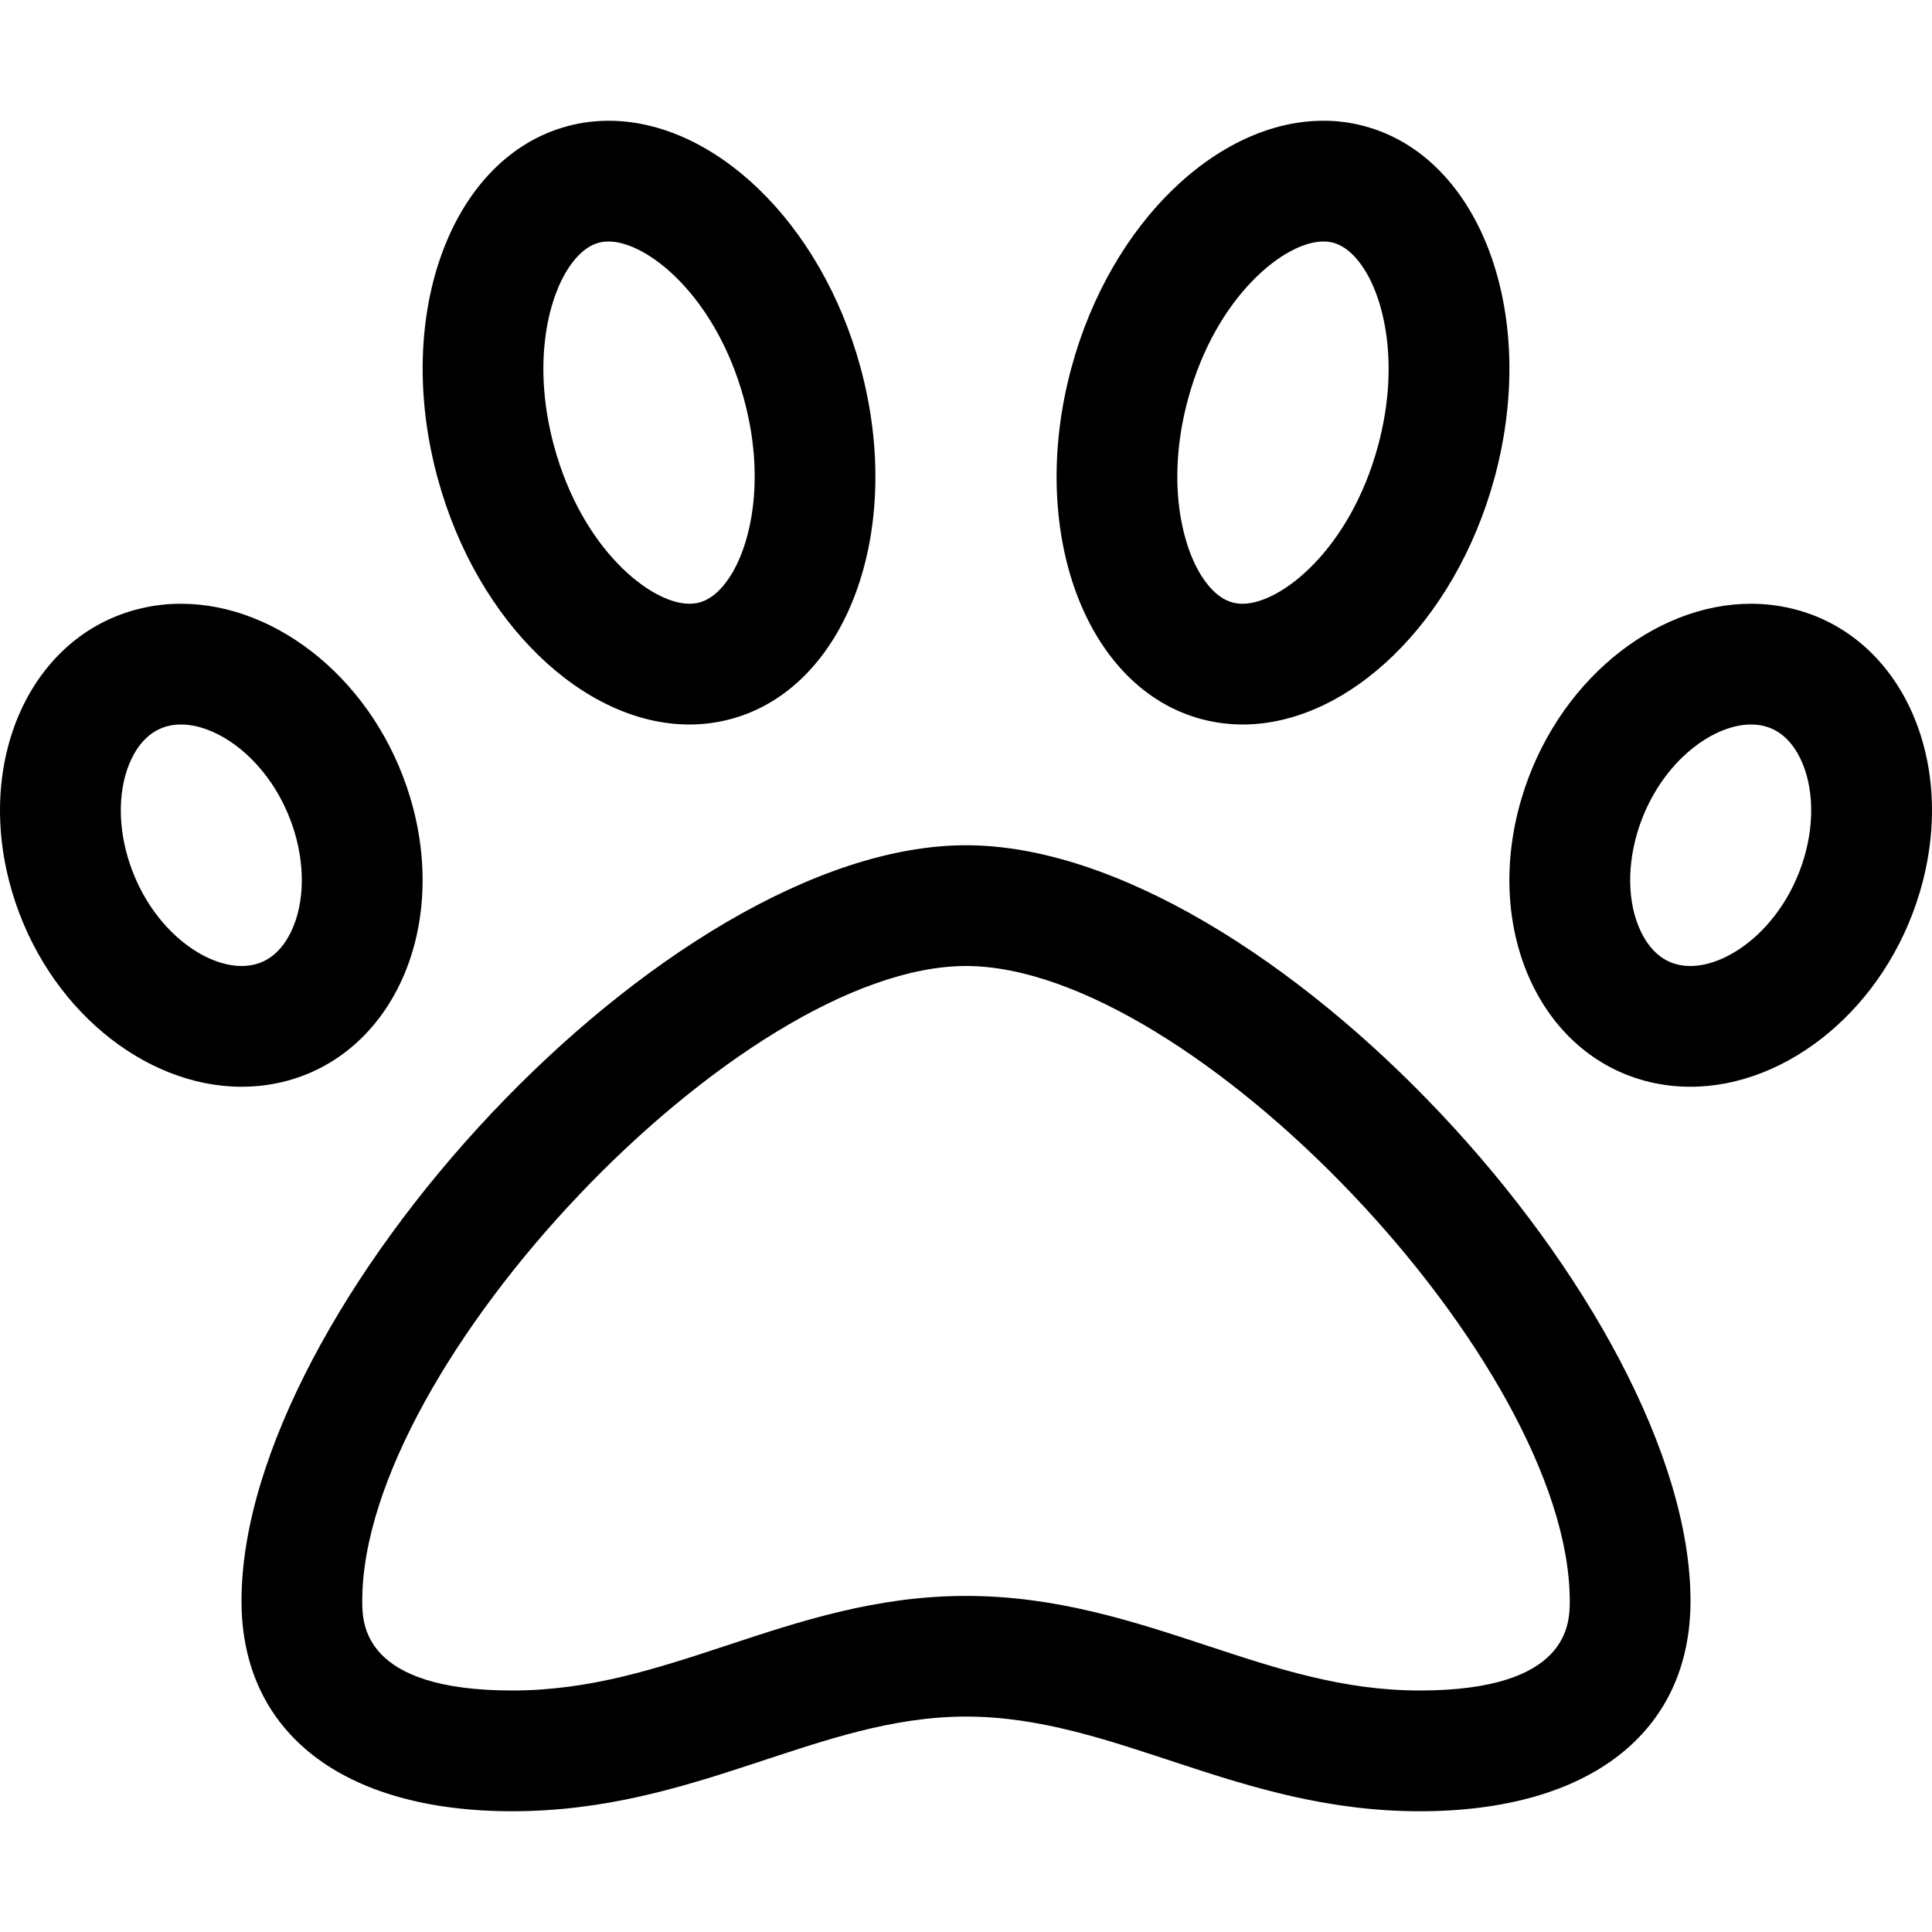 <svg width="24" height="24" viewBox="0 0 24 24" fill="none" xmlns="http://www.w3.org/2000/svg">
<path d="M12 10.5C8.278 10.5 3 16.254 3 19.887C3 21.523 4.257 22.5 6.363 22.5C8.652 22.5 10.164 21.324 12 21.324C13.852 21.324 15.368 22.5 17.637 22.5C19.743 22.5 21 21.523 21 19.887C21 16.254 15.722 10.5 12 10.5ZM17.637 21C16.686 21 15.865 20.73 14.996 20.443C14.073 20.139 13.12 19.825 12 19.825C10.891 19.825 9.945 20.137 9.029 20.44C8.155 20.728 7.329 21 6.363 21C4.5 21 4.5 20.162 4.5 19.887C4.5 16.938 9.196 12 12 12C14.804 12 19.5 16.938 19.5 19.887C19.5 20.162 19.5 21 17.637 21ZM22.258 7.56C22.09 7.519 21.92 7.5 21.751 7.5C20.539 7.5 19.331 8.484 18.904 9.909C18.416 11.533 19.127 13.114 20.492 13.441C20.66 13.481 20.83 13.5 20.999 13.5C22.211 13.5 23.419 12.516 23.846 11.091C24.334 9.467 23.623 7.886 22.258 7.56V7.56ZM22.41 10.66C22.158 11.498 21.494 12 20.999 12C20.945 12 20.892 11.994 20.841 11.982C20.668 11.941 20.526 11.826 20.42 11.642C20.227 11.305 20.197 10.819 20.34 10.341C20.592 9.502 21.256 9 21.751 9C21.806 9 21.859 9.006 21.909 9.018C22.083 9.06 22.224 9.174 22.33 9.358C22.523 9.695 22.553 10.181 22.41 10.66V10.66ZM14.932 8.935C15.099 8.978 15.268 9 15.437 9C16.742 9 18.072 7.742 18.564 5.941C19.119 3.906 18.393 1.947 16.942 1.565C16.778 1.521 16.608 1.499 16.438 1.5C15.133 1.5 13.803 2.757 13.312 4.559C12.757 6.594 13.482 8.553 14.932 8.935ZM14.759 4.954C15.106 3.679 15.958 3 16.438 3C16.481 3 16.521 3.005 16.561 3.015C16.754 3.067 16.894 3.25 16.978 3.395C17.216 3.807 17.377 4.589 17.116 5.547C16.768 6.821 15.917 7.5 15.436 7.5C15.394 7.5 15.354 7.495 15.314 7.485C15.12 7.434 14.98 7.251 14.896 7.106C14.659 6.693 14.498 5.911 14.759 4.954V4.954ZM8.563 9C8.732 9 8.901 8.979 9.068 8.935C10.518 8.554 11.243 6.594 10.688 4.559C10.197 2.757 8.867 1.5 7.562 1.5C7.393 1.5 7.224 1.521 7.058 1.565C5.607 1.947 4.882 3.906 5.437 5.941C5.928 7.743 7.259 9 8.563 9ZM7.022 3.395C7.105 3.25 7.246 3.067 7.439 3.015C7.479 3.005 7.519 3 7.561 3C8.042 3 8.893 3.679 9.241 4.954C9.502 5.911 9.341 6.693 9.103 7.106C9.019 7.251 8.879 7.434 8.685 7.485C8.646 7.495 8.606 7.5 8.563 7.5C8.082 7.5 7.231 6.821 6.884 5.546C6.623 4.589 6.784 3.807 7.022 3.395V3.395ZM3.508 13.441C4.873 13.114 5.584 11.533 5.096 9.909C4.669 8.484 3.461 7.5 2.249 7.5C2.079 7.5 1.91 7.519 1.742 7.56C0.377 7.886 -0.334 9.467 0.154 11.091C0.581 12.516 1.79 13.5 3.001 13.5C3.171 13.5 3.34 13.481 3.508 13.441ZM1.59 10.659C1.447 10.181 1.477 9.694 1.67 9.358C1.776 9.174 1.918 9.06 2.091 9.018C2.142 9.006 2.195 9 2.249 9C2.745 9 3.408 9.502 3.66 10.34C3.803 10.819 3.773 11.305 3.58 11.642C3.474 11.826 3.332 11.941 3.159 11.982C3.107 11.994 3.056 12 3.001 12C2.505 12 1.842 11.498 1.59 10.659V10.659Z" fill="black"/>
</svg>
